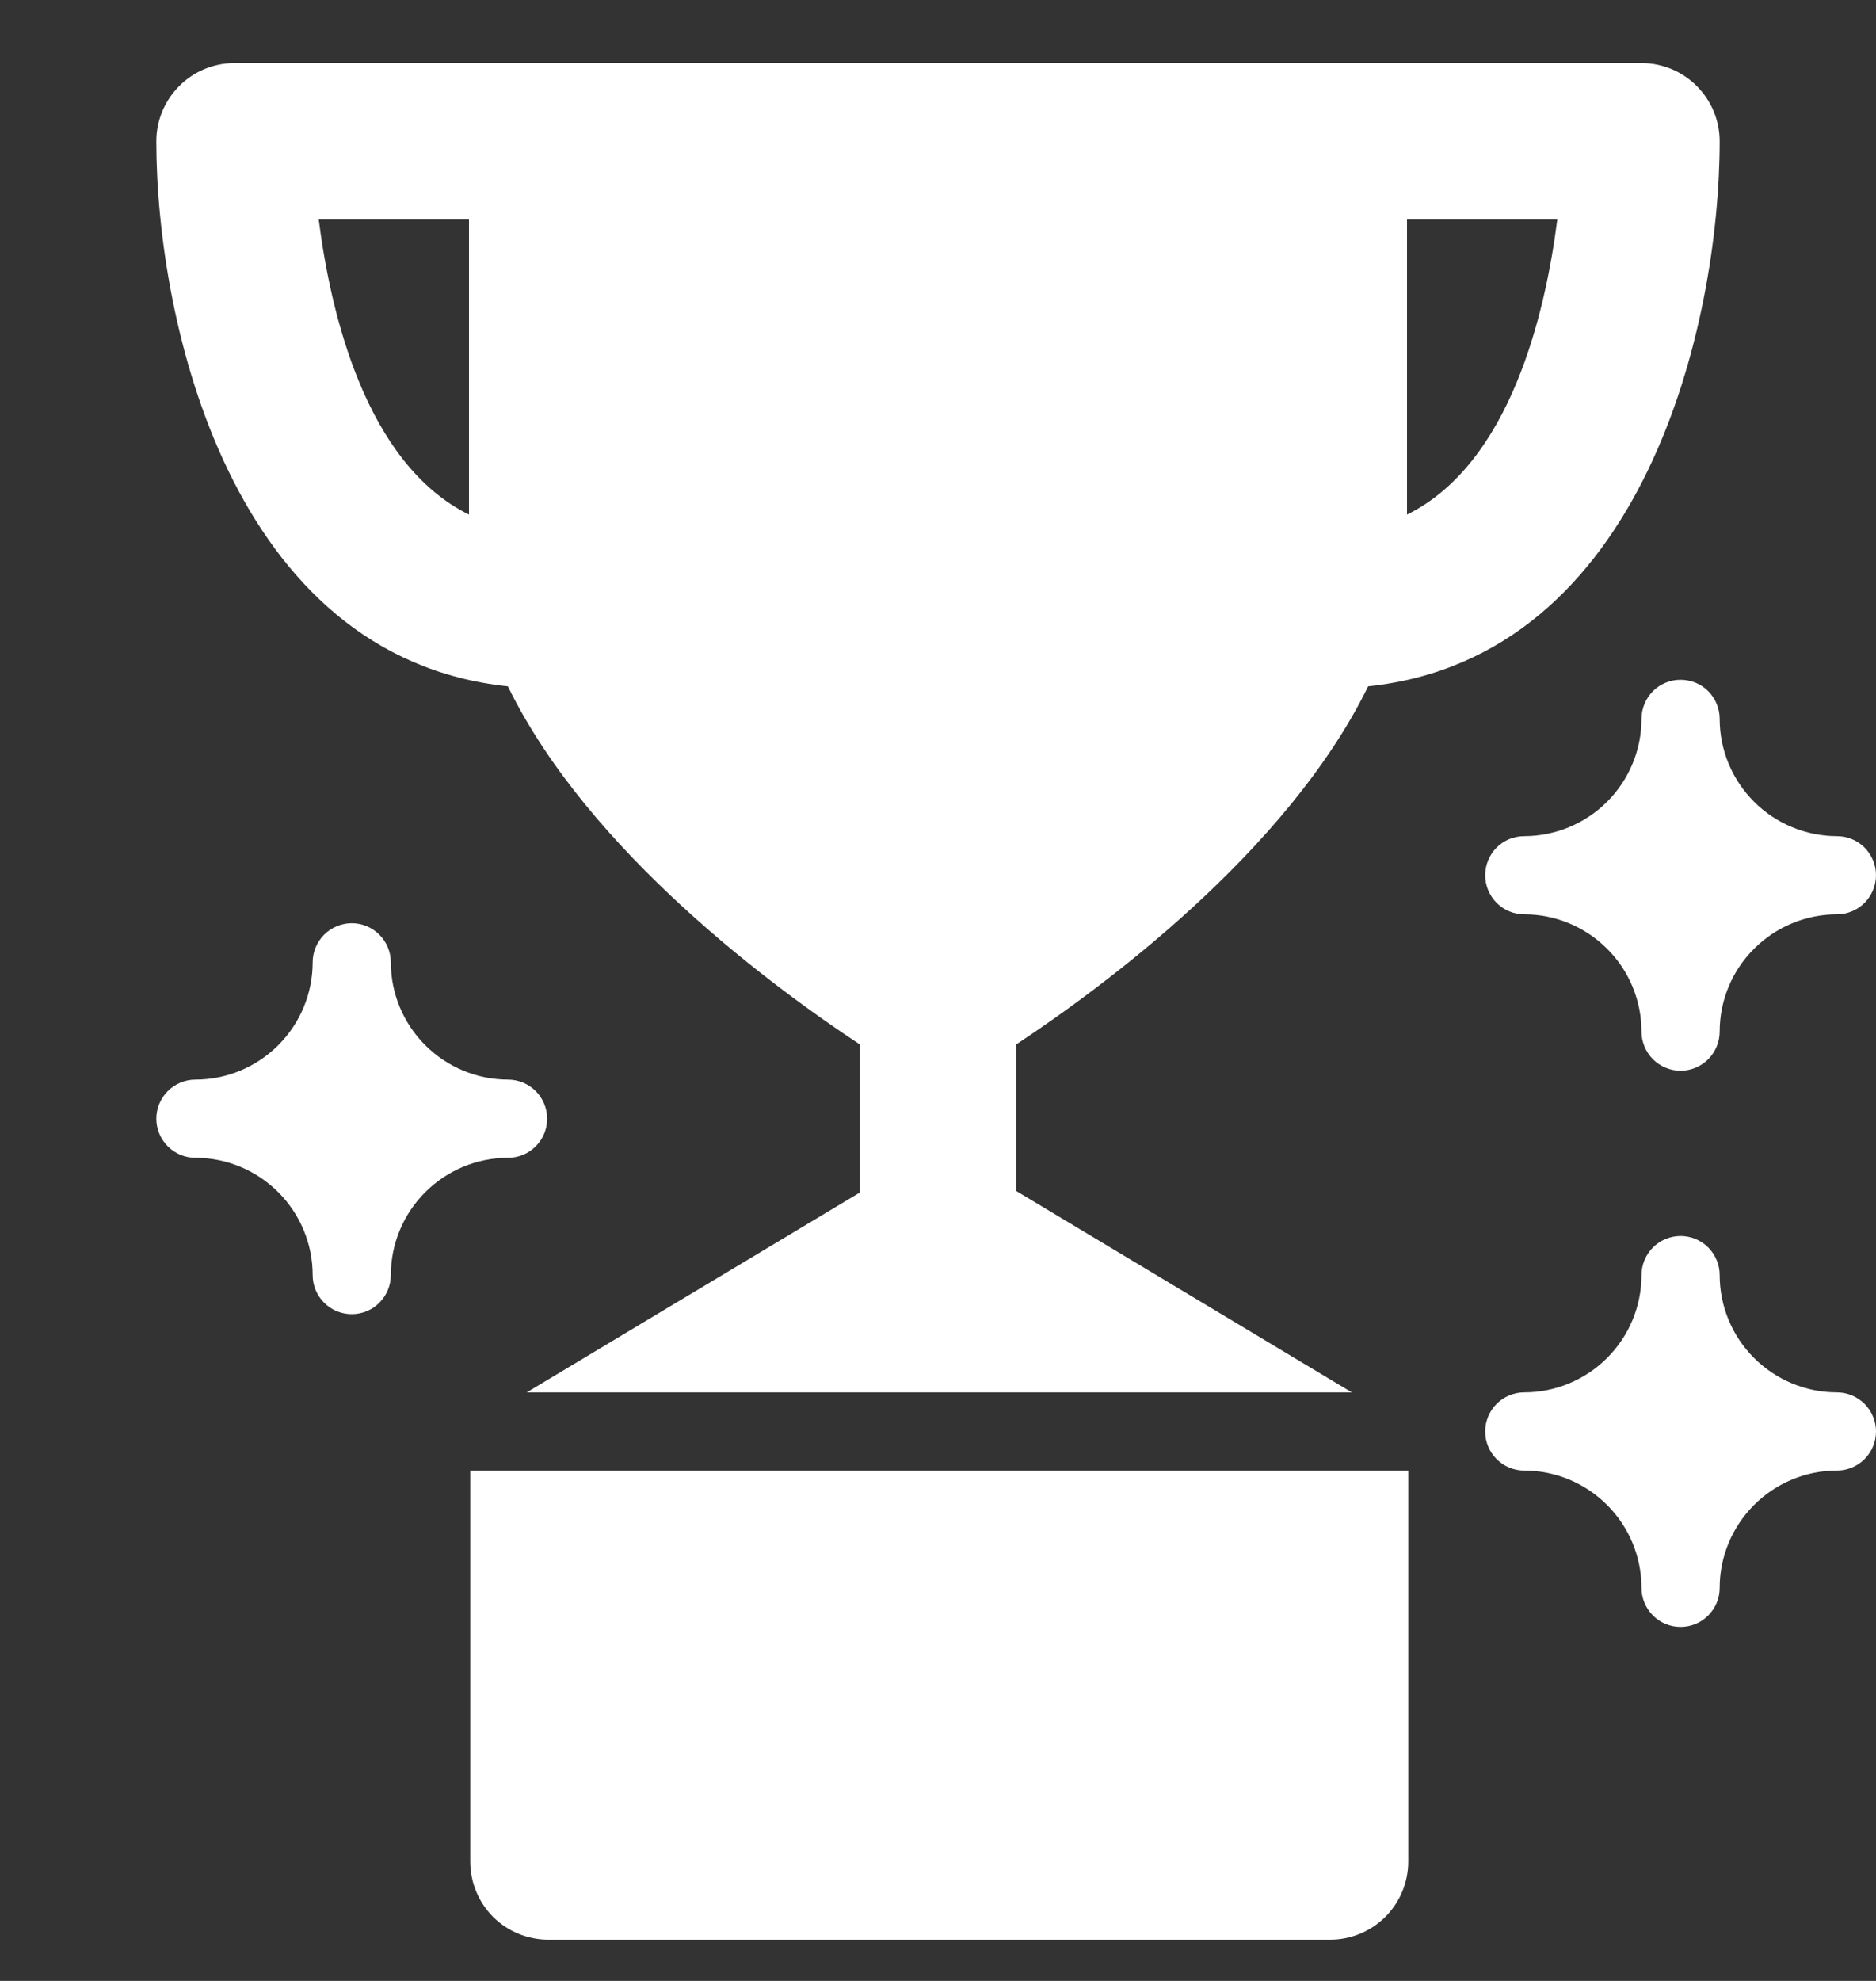 <svg width="18" height="19" viewBox="0 0 18 19" fill="none" xmlns="http://www.w3.org/2000/svg">
<rect x="0" y="0" width="18" height="19" fill="#333333" stroke="none"/>
<g clip-path="url(#clip0_802_626)">
<path d="M4.873 6.583C5.652 8.177 7.446 9.488 8.25 10.018V11.438L5.054 13.355H12.97L9.75 11.423V10.018C10.554 9.487 12.348 8.177 13.127 6.583C15.782 6.304 16.5 3.091 16.5 1.355C16.5 1.156 16.421 0.966 16.28 0.825C16.14 0.684 15.949 0.605 15.75 0.605H2.25C2.051 0.605 1.86 0.684 1.72 0.825C1.579 0.966 1.5 1.156 1.5 1.355C1.5 3.091 2.218 6.304 4.873 6.583ZM13.5 4.936V2.105H14.942C14.828 3.003 14.492 4.446 13.5 4.936ZM4.5 2.105V4.936C3.508 4.446 3.172 3.003 3.058 2.105H4.5Z" fill="white"/>
<path d="M17.625 13.355C17.327 13.355 17.041 13.236 16.83 13.025C16.619 12.815 16.5 12.528 16.5 12.23C16.5 12.131 16.46 12.035 16.39 11.965C16.32 11.895 16.224 11.855 16.125 11.855C16.026 11.855 15.93 11.895 15.86 11.965C15.79 12.035 15.75 12.131 15.75 12.23C15.75 12.528 15.631 12.815 15.42 13.025C15.209 13.236 14.923 13.355 14.625 13.355C14.525 13.355 14.43 13.395 14.36 13.465C14.29 13.535 14.25 13.631 14.25 13.73C14.25 13.83 14.29 13.925 14.36 13.995C14.43 14.066 14.525 14.105 14.625 14.105C14.923 14.105 15.209 14.224 15.42 14.435C15.631 14.646 15.75 14.932 15.75 15.23C15.75 15.33 15.79 15.425 15.86 15.495C15.93 15.566 16.026 15.605 16.125 15.605C16.224 15.605 16.32 15.566 16.39 15.495C16.46 15.425 16.5 15.33 16.5 15.23C16.5 14.932 16.619 14.646 16.83 14.435C17.041 14.224 17.327 14.105 17.625 14.105C17.724 14.105 17.82 14.066 17.89 13.995C17.96 13.925 18 13.83 18 13.73C18 13.631 17.96 13.535 17.89 13.465C17.82 13.395 17.724 13.355 17.625 13.355Z" fill="white"/>
<path d="M16.125 6.52C16.026 6.52 15.93 6.559 15.86 6.629C15.79 6.7 15.75 6.795 15.75 6.895C15.75 7.193 15.631 7.479 15.42 7.69C15.209 7.901 14.923 8.019 14.625 8.02C14.525 8.02 14.43 8.059 14.36 8.129C14.29 8.2 14.25 8.295 14.25 8.395C14.25 8.494 14.29 8.589 14.36 8.66C14.43 8.73 14.525 8.77 14.625 8.77C14.923 8.77 15.209 8.889 15.42 9.1C15.631 9.31 15.75 9.596 15.75 9.895C15.75 9.994 15.79 10.089 15.86 10.16C15.93 10.23 16.026 10.27 16.125 10.27C16.224 10.27 16.32 10.23 16.39 10.16C16.46 10.089 16.5 9.994 16.5 9.895C16.5 9.596 16.619 9.31 16.83 9.1C17.041 8.889 17.327 8.77 17.625 8.77C17.724 8.77 17.82 8.73 17.89 8.66C17.96 8.589 18 8.494 18 8.395C18 8.295 17.96 8.2 17.89 8.129C17.82 8.059 17.724 8.02 17.625 8.02C17.327 8.019 17.041 7.901 16.83 7.69C16.619 7.479 16.5 7.193 16.5 6.895C16.5 6.795 16.46 6.7 16.39 6.629C16.32 6.559 16.224 6.52 16.125 6.52Z" fill="white"/>
<path d="M5.25 10.73C5.25 10.631 5.21 10.535 5.14 10.465C5.07 10.395 4.974 10.355 4.875 10.355C4.577 10.355 4.291 10.236 4.08 10.025C3.869 9.814 3.75 9.528 3.75 9.23C3.75 9.131 3.71 9.035 3.64 8.965C3.57 8.895 3.474 8.855 3.375 8.855C3.276 8.855 3.18 8.895 3.11 8.965C3.04 9.035 3 9.131 3 9.23C3 9.528 2.881 9.814 2.67 10.025C2.459 10.236 2.173 10.355 1.875 10.355C1.776 10.355 1.68 10.395 1.61 10.465C1.54 10.535 1.5 10.631 1.5 10.73C1.5 10.83 1.54 10.925 1.61 10.995C1.68 11.066 1.776 11.105 1.875 11.105C2.173 11.105 2.459 11.224 2.67 11.435C2.881 11.646 3 11.932 3 12.23C3 12.33 3.04 12.425 3.11 12.495C3.18 12.566 3.276 12.605 3.375 12.605C3.474 12.605 3.57 12.566 3.64 12.495C3.71 12.425 3.75 12.33 3.75 12.23C3.75 11.932 3.869 11.646 4.08 11.435C4.291 11.224 4.577 11.105 4.875 11.105C4.974 11.105 5.07 11.066 5.14 10.995C5.21 10.925 5.25 10.83 5.25 10.73Z" fill="white"/>
<path d="M4.512 17.855C4.512 18.054 4.591 18.245 4.731 18.386C4.872 18.526 5.063 18.605 5.262 18.605H12.762C12.961 18.605 13.151 18.526 13.292 18.386C13.433 18.245 13.512 18.054 13.512 17.855V14.105H4.512V17.855Z" fill="white"/>
</g>
<defs>
<clipPath id="clip0_802_626">
<rect width="18" height="18" fill="white" transform="translate(0 0.605)"/>
</clipPath>
</defs>
</svg>
